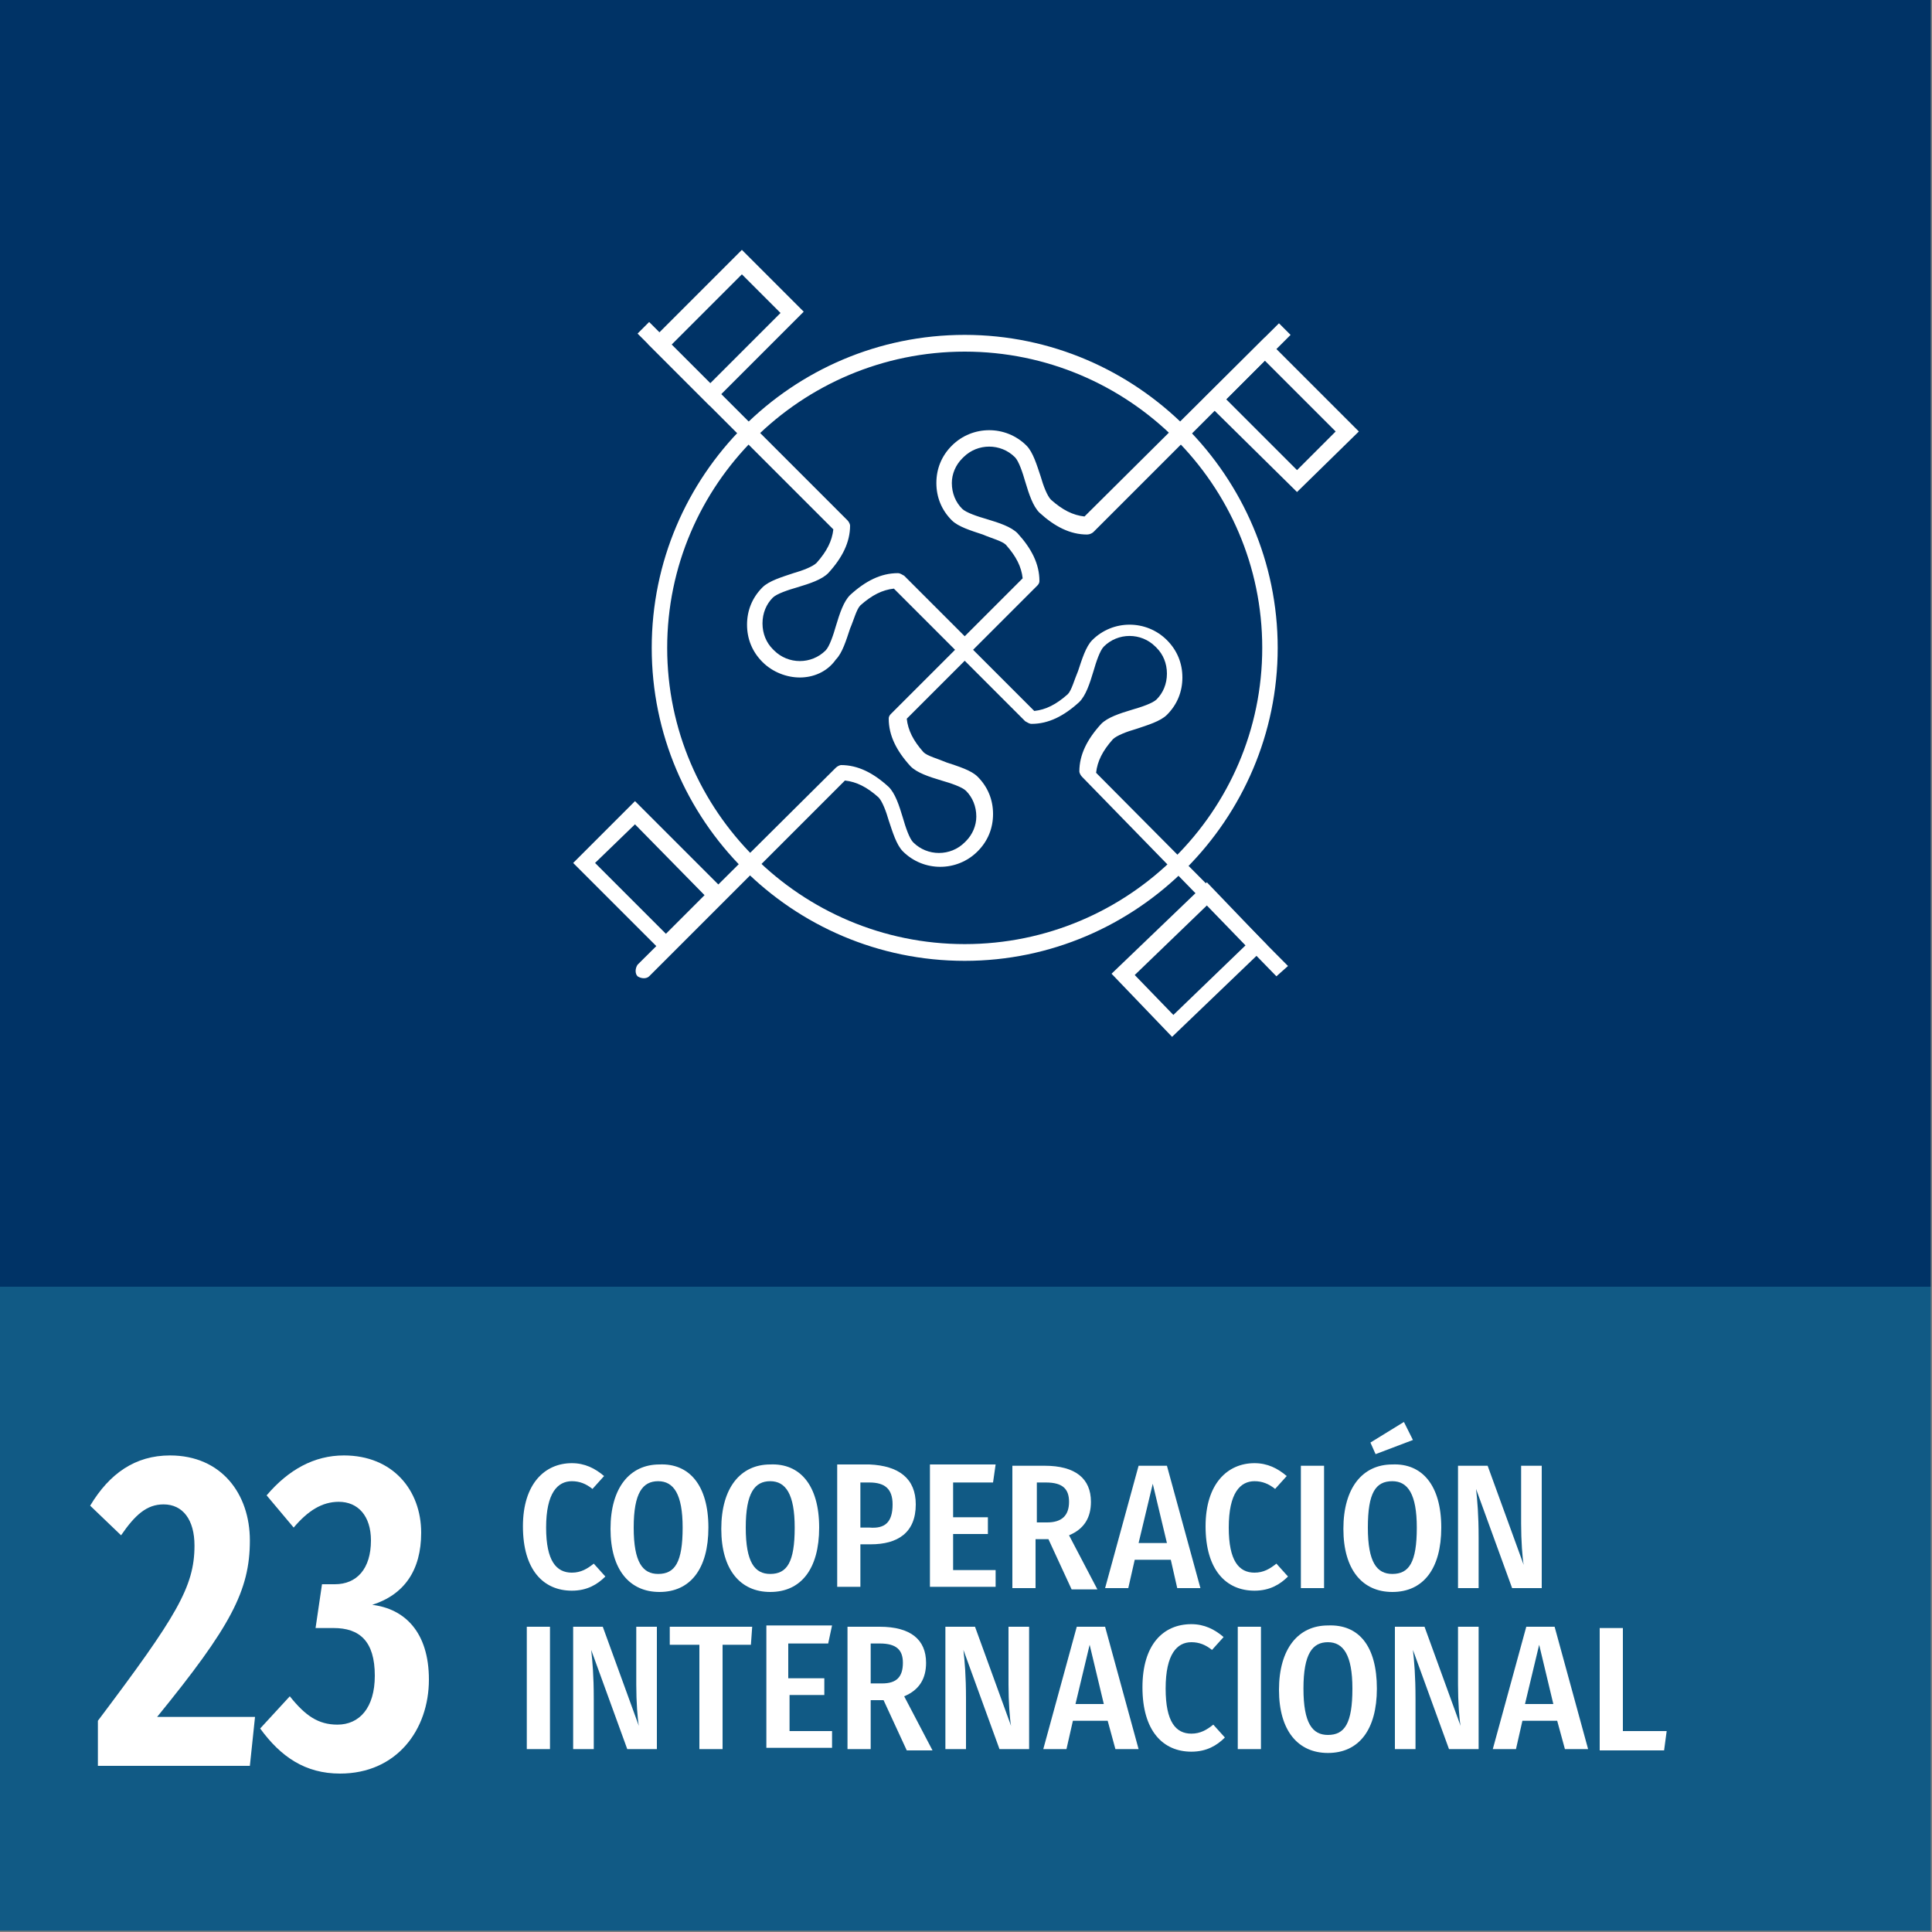 <?xml version="1.0" encoding="utf-8"?>
<!-- Generator: Adobe Illustrator 25.0.1, SVG Export Plug-In . SVG Version: 6.00 Build 0)  -->
<svg version="1.1" id="_x30_3_Negative_EN" xmlns="http://www.w3.org/2000/svg" xmlns:xlink="http://www.w3.org/1999/xlink" x="0px"
	 y="0px" viewBox="0 0 150 150" style="enable-background:new 0 0 150 150;" xml:space="preserve">
<rect x="0" y="0" width="150" height="150" fill="#808080" stroke="none"/>
<style type="text/css">
	.st0{fill:#003366;}
	.st1{fill:#115A85;}
	.st2{fill:#FFFFFF;}
</style>
<g id="Elements_2_">
	<g id="Bckgd_5_">
		<rect id="Bckgd_3_" x="-0.1" y="-0.1" class="st0" width="150" height="100"/>
	</g>
	<g id="Color_2_">
		<rect id="GCM_x5F_Color_2_" x="-0.1" y="99.9" class="st1" width="150" height="50"/>
	</g>
	<g id="Number_2_">
		<g>
			<g>
				<path class="st2" d="M19.4,119.6c0,3.9-1.5,6.7-7.2,13.7h7.6l-0.4,3.8H7.6v-3.5c6.1-8.1,7.5-10.4,7.5-13.6c0-2-0.9-3.2-2.4-3.2
					c-1.3,0-2.2,0.8-3.3,2.4L7,116.9c1.5-2.5,3.5-3.9,6.2-3.9C17.2,113,19.4,116,19.4,119.6z"/>
				<path class="st2" d="M32.7,119c0,2.9-1.3,4.8-3.8,5.6c2.5,0.3,4.4,2.1,4.4,5.8c0,3.9-2.5,7.3-6.9,7.3c-2.7,0-4.6-1.3-6.2-3.5
					l2.3-2.5c1.2,1.5,2.2,2.2,3.7,2.2c1.7,0,2.9-1.3,2.9-3.8c0-2.7-1.2-3.7-3.2-3.7h-1.4l0.5-3.4h1c1.7,0,2.8-1.2,2.8-3.4
					c0-1.9-1-3-2.5-3c-1.3,0-2.4,0.7-3.5,2l-2.1-2.5c1.7-2,3.7-3.1,6-3.1C30.5,113,32.7,115.7,32.7,119z"/>
			</g>
		</g>
	</g>
	<g id="Title_2_">
		<g>
			<g>
				<path class="st2" d="M46.9,114.6l-0.9,1c-0.5-0.4-1-0.6-1.6-0.6c-1.1,0-2,0.9-2,3.6c0,2.6,0.8,3.5,2,3.5c0.7,0,1.2-0.3,1.7-0.7
					l0.9,1c-0.6,0.6-1.4,1.1-2.6,1.1c-2.2,0-3.8-1.6-3.8-5c0-3.3,1.7-4.9,3.8-4.9C45.4,113.6,46.2,114,46.9,114.6z"/>
				<path class="st2" d="M55,118.6c0,3.2-1.4,5-3.8,5c-2.3,0-3.8-1.7-3.8-4.9c0-3.2,1.5-5,3.8-5C53.5,113.6,55,115.3,55,118.6z
					 M49.2,118.6c0,2.7,0.7,3.6,1.9,3.6c1.3,0,1.9-0.9,1.9-3.6c0-2.6-0.7-3.6-1.9-3.6C49.9,115,49.2,115.9,49.2,118.6z"/>
				<path class="st2" d="M63.6,118.6c0,3.2-1.4,5-3.8,5c-2.3,0-3.8-1.7-3.8-4.9c0-3.2,1.5-5,3.8-5C62.1,113.6,63.6,115.3,63.6,118.6
					z M57.9,118.6c0,2.7,0.7,3.6,1.9,3.6c1.3,0,1.9-0.9,1.9-3.6c0-2.6-0.7-3.6-1.9-3.6C58.6,115,57.9,115.9,57.9,118.6z"/>
				<path class="st2" d="M71.1,116.8c0,2.2-1.4,3.1-3.5,3.1h-0.8v3.3H65v-9.5h2.5C69.8,113.8,71.1,114.8,71.1,116.8z M69.3,116.8
					c0-1.2-0.6-1.7-1.8-1.7h-0.7v3.5h0.7C68.7,118.7,69.3,118.2,69.3,116.8z"/>
				<path class="st2" d="M77.1,115.1h-3.1v2.7h2.7v1.3h-2.7v2.8h3.3v1.3h-5.1v-9.5h5.1L77.1,115.1z"/>
				<path class="st2" d="M81.4,119.5h-1v3.8h-1.8v-9.5h2.5c2.4,0,3.6,1,3.6,2.8c0,1.2-0.5,2.1-1.7,2.6l2.2,4.2h-2L81.4,119.5z
					 M81.3,118.2c1.1,0,1.7-0.5,1.7-1.6c0-1-0.5-1.5-1.8-1.5h-0.7v3.1H81.3z"/>
				<path class="st2" d="M90.9,121.1h-2.8l-0.5,2.2h-1.8l2.6-9.5h2.2l2.6,9.5h-1.8L90.9,121.1z M90.6,119.8l-1.1-4.6l-1.1,4.6H90.6z
					"/>
				<path class="st2" d="M99.9,114.6l-0.9,1c-0.5-0.4-1-0.6-1.6-0.6c-1.1,0-2,0.9-2,3.6c0,2.6,0.8,3.5,2,3.5c0.7,0,1.2-0.3,1.7-0.7
					l0.9,1c-0.6,0.6-1.4,1.1-2.6,1.1c-2.2,0-3.8-1.6-3.8-5c0-3.3,1.7-4.9,3.8-4.9C98.4,113.6,99.2,114,99.9,114.6z"/>
				<path class="st2" d="M102.8,123.3H101v-9.5h1.8V123.3z"/>
				<path class="st2" d="M111.9,118.6c0,3.2-1.4,5-3.8,5c-2.3,0-3.8-1.7-3.8-4.9c0-3.2,1.5-5,3.8-5
					C110.4,113.6,111.9,115.3,111.9,118.6z M106.2,118.6c0,2.7,0.7,3.6,1.9,3.6c1.3,0,1.9-0.9,1.9-3.6c0-2.6-0.7-3.6-1.9-3.6
					C106.8,115,106.2,115.9,106.2,118.6z M109.7,111.8l-2.9,1.1l-0.4-0.9l2.6-1.6L109.7,111.8z"/>
				<path class="st2" d="M119.7,123.3h-2.3l-2.8-7.7c0.1,0.9,0.2,2,0.2,3.8v3.9h-1.6v-9.5h2.3l2.8,7.7c-0.1-0.5-0.2-1.9-0.2-3.2
					v-4.5h1.6V123.3z"/>
				<path class="st2" d="M42.7,135.8h-1.8v-9.5h1.8V135.8z"/>
				<path class="st2" d="M51,135.8h-2.3l-2.8-7.7c0.1,0.9,0.2,2,0.2,3.8v3.9h-1.6v-9.5h2.3l2.8,7.7c-0.1-0.5-0.2-1.9-0.2-3.2v-4.5
					H51V135.8z"/>
				<path class="st2" d="M58.3,127.7h-2.2v8.1h-1.8v-8.1H52v-1.4h6.4L58.3,127.7z"/>
				<path class="st2" d="M64.3,127.6h-3.1v2.7H64v1.3h-2.7v2.8h3.3v1.3h-5.1v-9.5h5.1L64.3,127.6z"/>
				<path class="st2" d="M68.6,132h-1v3.8h-1.8v-9.5h2.5c2.4,0,3.6,1,3.6,2.8c0,1.2-0.5,2.1-1.7,2.6l2.2,4.2h-2L68.6,132z
					 M68.5,130.7c1.1,0,1.6-0.5,1.6-1.6c0-1-0.5-1.5-1.8-1.5h-0.7v3.1H68.5z"/>
				<path class="st2" d="M79.9,135.8h-2.3l-2.8-7.7c0.1,0.9,0.2,2,0.2,3.8v3.9h-1.6v-9.5h2.3l2.8,7.7c-0.1-0.5-0.2-1.9-0.2-3.2v-4.5
					h1.6V135.8z"/>
				<path class="st2" d="M86,133.6h-2.7l-0.5,2.2h-1.8l2.6-9.5h2.2l2.6,9.5h-1.8L86,133.6z M85.7,132.3l-1.1-4.6l-1.1,4.6H85.7z"/>
				<path class="st2" d="M95,127.1l-0.9,1c-0.5-0.4-1-0.6-1.6-0.6c-1.1,0-2,0.9-2,3.6c0,2.6,0.8,3.5,2,3.5c0.7,0,1.2-0.3,1.7-0.7
					l0.9,1c-0.6,0.6-1.4,1.1-2.6,1.1c-2.2,0-3.8-1.6-3.8-5c0-3.3,1.6-4.9,3.8-4.9C93.5,126.1,94.3,126.5,95,127.1z"/>
				<path class="st2" d="M97.9,135.8h-1.8v-9.5h1.8V135.8z"/>
				<path class="st2" d="M106.9,131.1c0,3.2-1.4,5-3.8,5c-2.3,0-3.8-1.7-3.8-4.9c0-3.2,1.5-5,3.8-5
					C105.5,126.1,106.9,127.8,106.9,131.1z M101.2,131.1c0,2.7,0.7,3.6,1.9,3.6c1.3,0,1.9-0.9,1.9-3.6c0-2.6-0.7-3.6-1.9-3.6
					C101.9,127.5,101.2,128.4,101.2,131.1z"/>
				<path class="st2" d="M114.8,135.8h-2.3l-2.8-7.7c0.1,0.9,0.2,2,0.2,3.8v3.9h-1.6v-9.5h2.3l2.8,7.7c-0.1-0.5-0.2-1.9-0.2-3.2
					v-4.5h1.6V135.8z"/>
				<path class="st2" d="M120.9,133.6h-2.7l-0.5,2.2h-1.8l2.6-9.5h2.2l2.6,9.5h-1.8L120.9,133.6z M120.6,132.3l-1.1-4.6l-1.1,4.6
					H120.6z"/>
				<path class="st2" d="M126,134.4h3.4l-0.2,1.5h-5v-9.5h1.8V134.4z"/>
			</g>
		</g>
	</g>
</g>
<g id="Icon_2_">
	<g>
		<path class="st2" d="M74.9,74.6c-13.4,0-24.3-10.9-24.3-24.3s10.9-24.3,24.3-24.3S99.2,37,99.2,50.3S88.3,74.6,74.9,74.6z
			 M74.9,27.3c-12.7,0-23.1,10.3-23.1,23s10.4,23,23.1,23S98,63,98,50.3S87.6,27.3,74.9,27.3z"/>
		<g>
			<g>
				<path class="st2" d="M99.1,75.8L84,60.3c-0.1-0.1-0.2-0.3-0.2-0.4c0-1.3,0.6-2.5,1.7-3.7c0.5-0.5,1.4-0.8,2.4-1.1
					c0.7-0.2,1.6-0.5,1.9-0.8c0.5-0.5,0.8-1.2,0.8-2c0-0.8-0.3-1.5-0.8-2c0,0-0.1-0.1-0.1-0.1c-1.1-1.1-2.9-1.1-4,0
					c-0.3,0.3-0.6,1.2-0.8,1.9c-0.3,1-0.6,1.9-1.1,2.4c-1.2,1.1-2.4,1.7-3.7,1.7c-0.2,0-0.3-0.1-0.5-0.2l-4.7-4.7l-4.5,4.5
					c0.1,0.9,0.5,1.7,1.3,2.6c0.3,0.3,1.1,0.5,1.8,0.8c0.9,0.3,1.9,0.6,2.4,1.1c0.8,0.8,1.2,1.8,1.2,2.9c0,1.1-0.4,2.1-1.2,2.9
					c0,0,0,0,0,0c0,0,0,0,0,0c-1.6,1.6-4.2,1.6-5.8,0c-0.5-0.5-0.8-1.5-1.1-2.4c-0.2-0.7-0.5-1.5-0.8-1.8c-0.9-0.8-1.7-1.2-2.6-1.3
					l-6.9,6.9h0l-8.3,8.3c-0.2,0.2-0.6,0.2-0.9,0c-0.2-0.2-0.2-0.6,0-0.9l15.4-15.3c0.1-0.1,0.3-0.2,0.4-0.2c0,0,0,0,0,0
					c1.3,0,2.5,0.6,3.7,1.7c0.5,0.5,0.8,1.4,1.1,2.4c0.2,0.7,0.5,1.6,0.8,1.9c1.1,1.1,2.9,1.1,4,0c0,0,0.1-0.1,0.1-0.1
					c0.5-0.5,0.8-1.2,0.8-1.9c0-0.8-0.3-1.5-0.8-2c-0.3-0.3-1.2-0.6-1.9-0.8c-1-0.3-1.9-0.6-2.4-1.1c-1.1-1.2-1.7-2.4-1.7-3.7
					c0-0.2,0.1-0.3,0.2-0.4l5.2-5.2c0.2-0.2,0.6-0.2,0.9,0l5,5c0.9-0.1,1.7-0.5,2.6-1.3c0.3-0.3,0.5-1.1,0.8-1.8
					c0.3-0.9,0.6-1.9,1.1-2.4c1.6-1.6,4.2-1.6,5.8,0c0,0,0,0,0,0c0,0,0,0,0,0c0.8,0.8,1.2,1.8,1.2,2.9s-0.4,2.1-1.2,2.9
					c-0.5,0.5-1.5,0.8-2.4,1.1c-0.7,0.2-1.5,0.5-1.8,0.8c-0.8,0.9-1.2,1.7-1.3,2.6L100,75L99.1,75.8z"/>
				<path class="st2" d="M62.1,52.6c-1,0-2.1-0.4-2.9-1.2c0,0,0,0,0,0c0,0,0,0,0,0c-0.8-0.8-1.2-1.8-1.2-2.9c0-1.1,0.4-2.1,1.2-2.9
					c0.5-0.5,1.5-0.8,2.4-1.1c0.7-0.2,1.5-0.5,1.8-0.8c0.8-0.9,1.2-1.7,1.3-2.6L49.5,25.9l0.9-0.9l15.4,15.4
					c0.1,0.1,0.2,0.3,0.2,0.4c0,1.3-0.6,2.5-1.7,3.7c-0.5,0.5-1.4,0.8-2.4,1.1c-0.7,0.2-1.6,0.5-1.9,0.8c-0.5,0.5-0.8,1.2-0.8,2
					c0,0.8,0.3,1.5,0.8,2c0,0,0.1,0.1,0.1,0.1c1.1,1.1,2.9,1.1,4,0c0.3-0.3,0.6-1.2,0.8-1.9c0.3-1,0.6-1.9,1.1-2.4
					c1.2-1.1,2.4-1.7,3.7-1.7c0.2,0,0.3,0.1,0.5,0.2l4.7,4.7l4.5-4.5c-0.1-0.9-0.5-1.7-1.3-2.6c-0.3-0.3-1.1-0.5-1.8-0.8
					c-0.9-0.3-1.9-0.6-2.4-1.1c-0.8-0.8-1.2-1.8-1.2-2.9c0-1.1,0.4-2.1,1.2-2.9c0,0,0,0,0,0c0,0,0,0,0,0c1.6-1.6,4.2-1.6,5.8,0
					c0.5,0.5,0.8,1.5,1.1,2.4c0.2,0.7,0.5,1.5,0.8,1.8c0.9,0.8,1.7,1.2,2.6,1.3l15.1-15l0.9,0.9L84.9,41.3c-0.1,0.1-0.3,0.2-0.5,0.2
					c-1.3,0-2.5-0.6-3.7-1.7c-0.5-0.5-0.8-1.4-1.1-2.4c-0.2-0.7-0.5-1.6-0.8-1.9c-1.1-1.1-2.9-1.1-4,0c0,0-0.1,0.1-0.1,0.1
					c-0.5,0.5-0.8,1.2-0.8,1.9c0,0.8,0.3,1.5,0.8,2c0.3,0.3,1.2,0.6,1.9,0.8c1,0.3,1.9,0.6,2.4,1.1c1.1,1.2,1.7,2.4,1.7,3.7
					c0,0.2-0.1,0.3-0.2,0.4l-5.2,5.2c-0.2,0.2-0.6,0.2-0.9,0l-5-5c-0.9,0.1-1.7,0.5-2.6,1.3c-0.3,0.3-0.5,1.1-0.8,1.8
					c-0.3,0.9-0.6,1.9-1.1,2.4C64.2,52.2,63.1,52.6,62.1,52.6z"/>
			</g>
			<g>
				<path class="st2" d="M55.1,31.5l-4.8-4.8l7.3-7.3l4.8,4.8L55.1,31.5z M52.1,26.8l3,3l5.5-5.5l-3-3L52.1,26.8z"/>
				<path class="st2" d="M91,80.5l-4.7-4.9l7.4-7.1l4.7,4.9L91,80.5z M88.1,75.7l3,3.1l5.6-5.4l-3-3.1L88.1,75.7z"/>
				<g>
					<path class="st2" d="M51.8,74.3L44.5,67l4.8-4.8l7.3,7.3L51.8,74.3z M46.2,67l5.5,5.5l3-3L49.3,64L46.2,67z"/>
				</g>
				<path class="st2" d="M100.7,38.2L93.4,31l4.8-4.8l7.3,7.3L100.7,38.2z M95.2,31l5.5,5.5l3-3l-5.5-5.5L95.2,31z"/>
			</g>
		</g>
	</g>
</g>
</svg>

